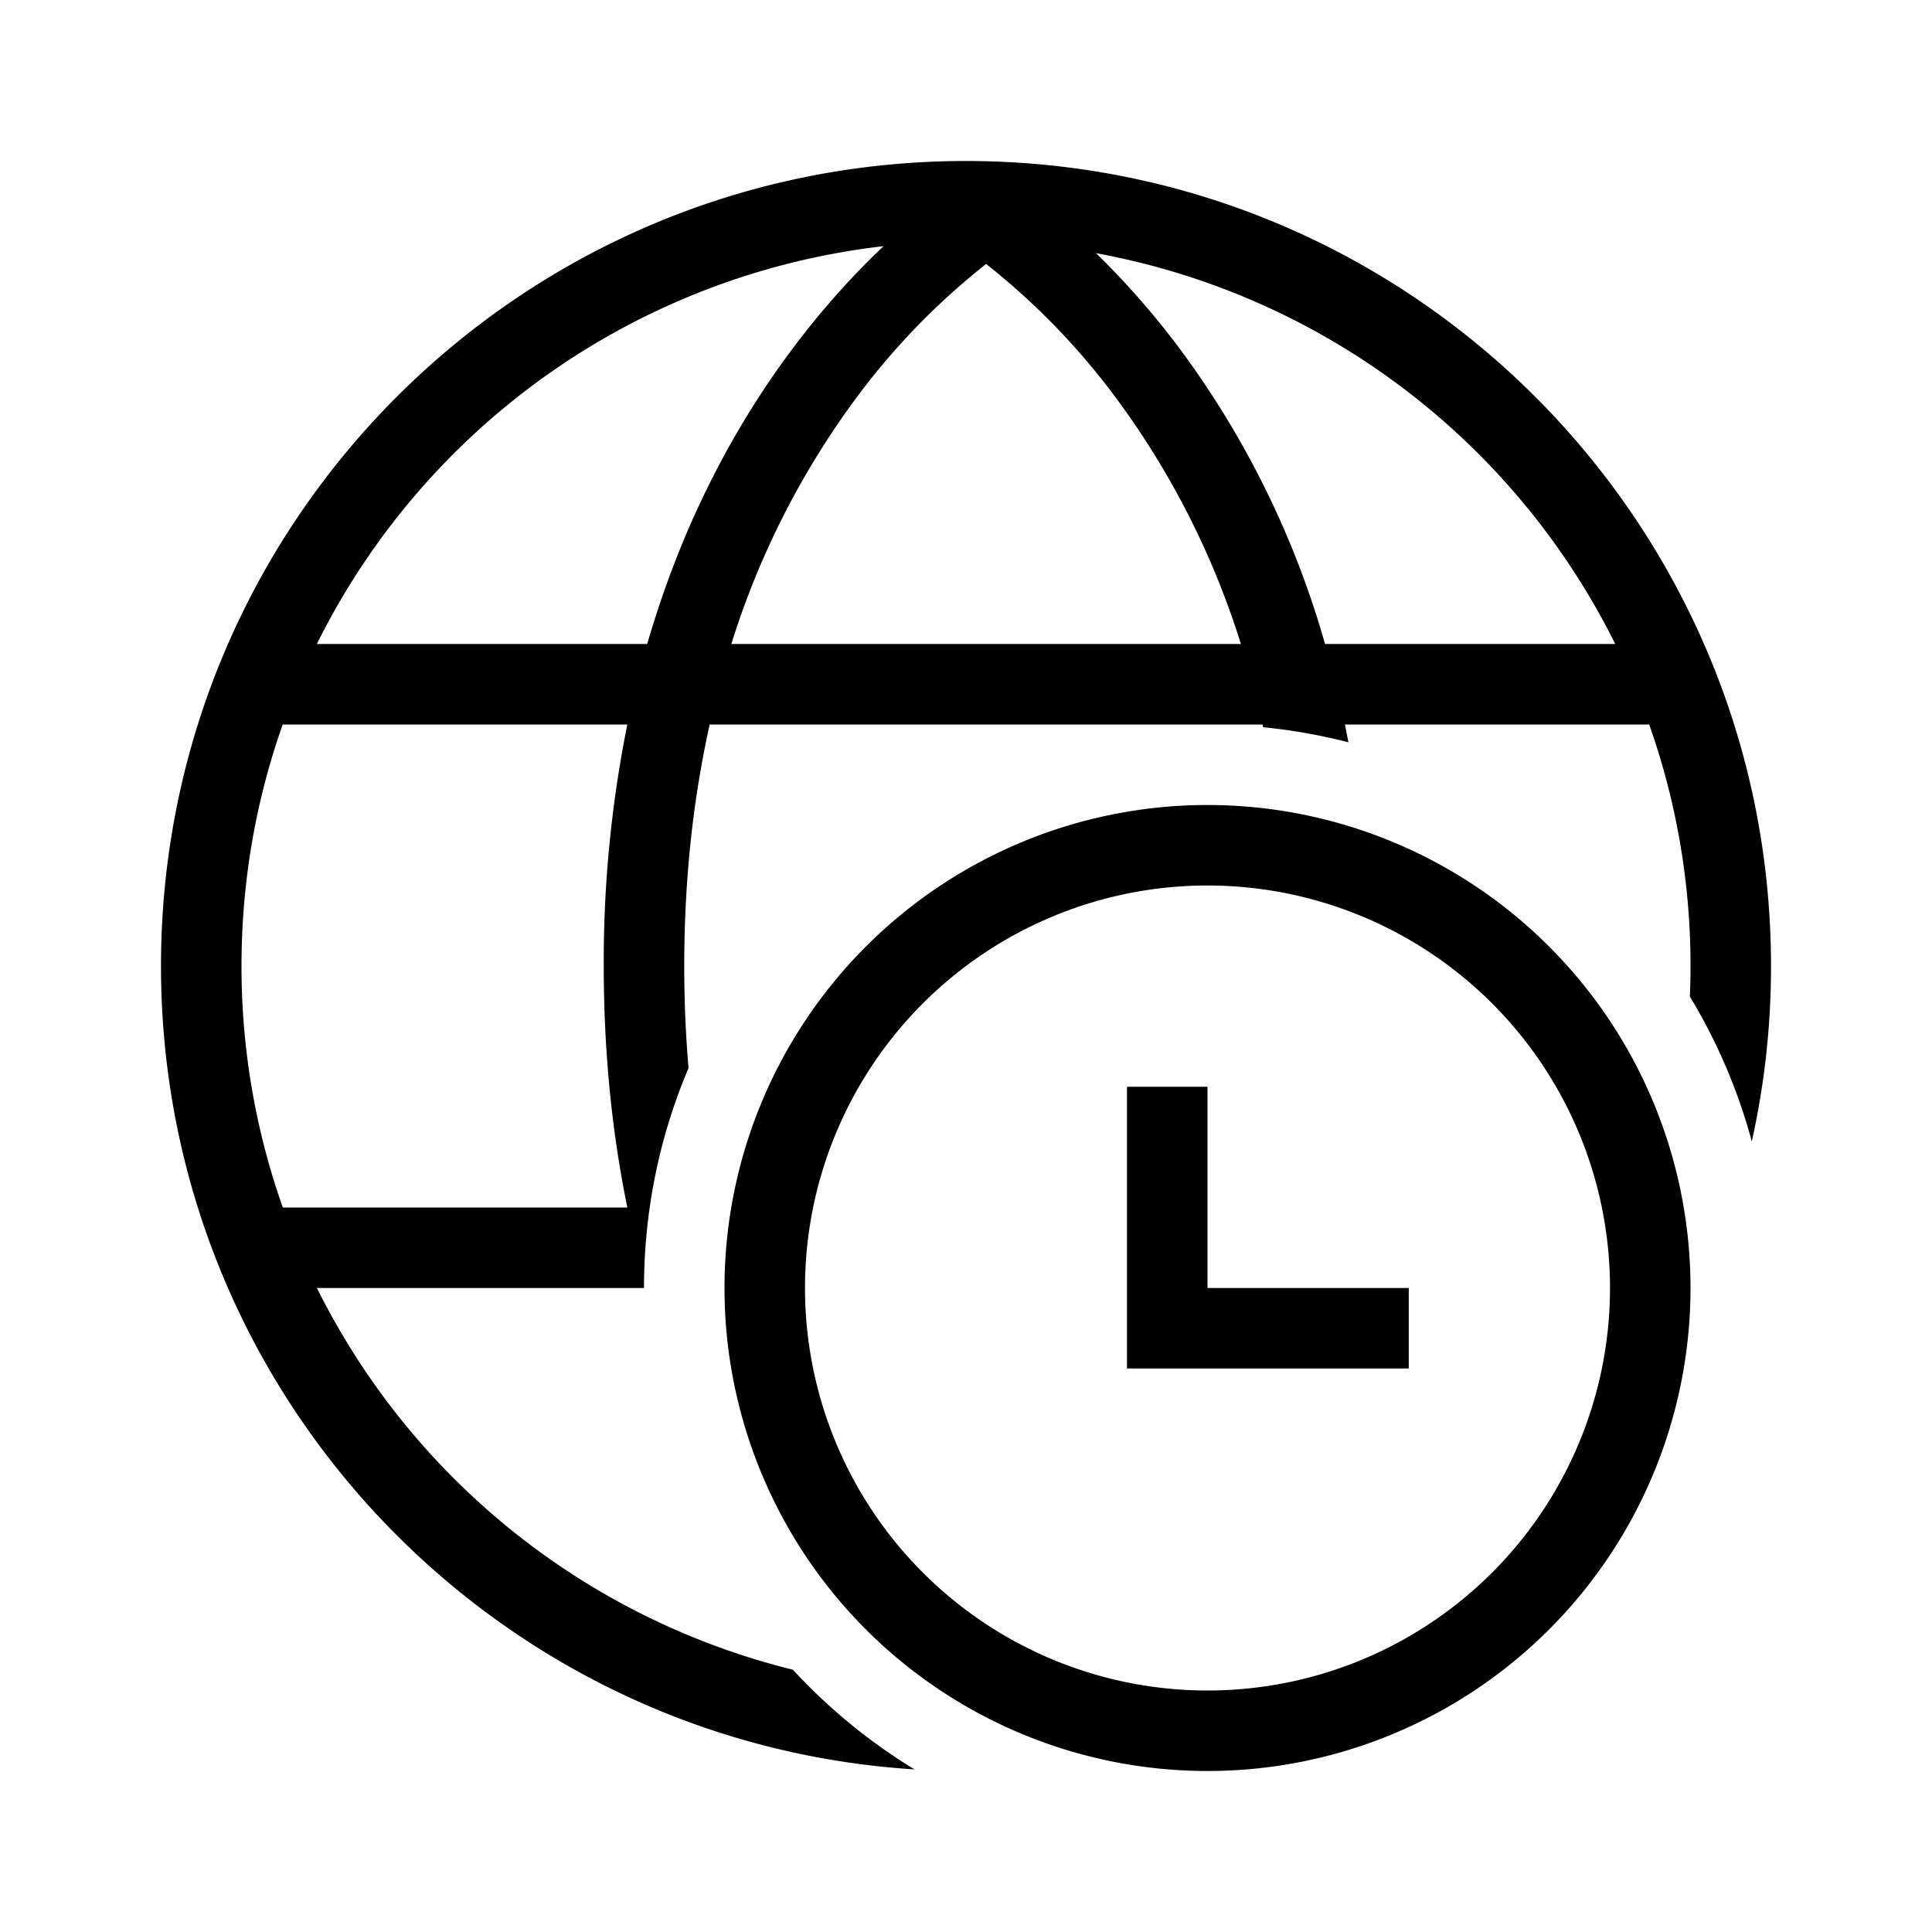 <svg xmlns="http://www.w3.org/2000/svg" viewBox="0 0 24 24"><path fill-rule="evenodd" clip-rule="evenodd" d="M21.761 14.181A9.97 9.97 0 0 0 22 12c0-5.523-4.477-10-10-10S2 6.477 2 12c0 5.308 4.135 9.65 9.36 9.98a7.035 7.035 0 0 1-1.51-1.238A9.019 9.019 0 0 1 3.937 16H8c0-.97.197-1.892.553-2.732A14.918 14.918 0 0 1 8.5 12c0-1.118.119-2.115.316-3h6.868l.008.034a6.98 6.98 0 0 1 1.058.187A14.86 14.86 0 0 0 16.707 9h3.78a8.987 8.987 0 0 1 .505 3.38c.336.554.597 1.16.77 1.801ZM7.5 12c0 1.104.109 2.101.293 3h-4.28A8.985 8.985 0 0 1 3 12c0-1.052.18-2.062.512-3h4.281a14.885 14.885 0 0 0-.293 3Zm7.915-4h-6.33a10.28 10.28 0 0 1 1.565-3.075 8.787 8.787 0 0 1 1.6-1.646 8.787 8.787 0 0 1 1.6 1.646A10.28 10.28 0 0 1 15.415 8Zm1.045 0a11.355 11.355 0 0 0-1.81-3.675c-.355-.473-.71-.864-1.035-1.18A9.013 9.013 0 0 1 20.065 8H16.46ZM8.04 8H3.936a9.006 9.006 0 0 1 7.04-4.942c-.349.33-.738.75-1.126 1.267-.683.91-1.36 2.12-1.81 3.675ZM21 16a6 6 0 1 1-12 0 6 6 0 0 1 12 0Zm-6 5a5 5 0 1 0 0-10 5 5 0 0 0 0 10Zm0-7.5h-1V17h3.5v-1H15v-2.5Z"/></svg>